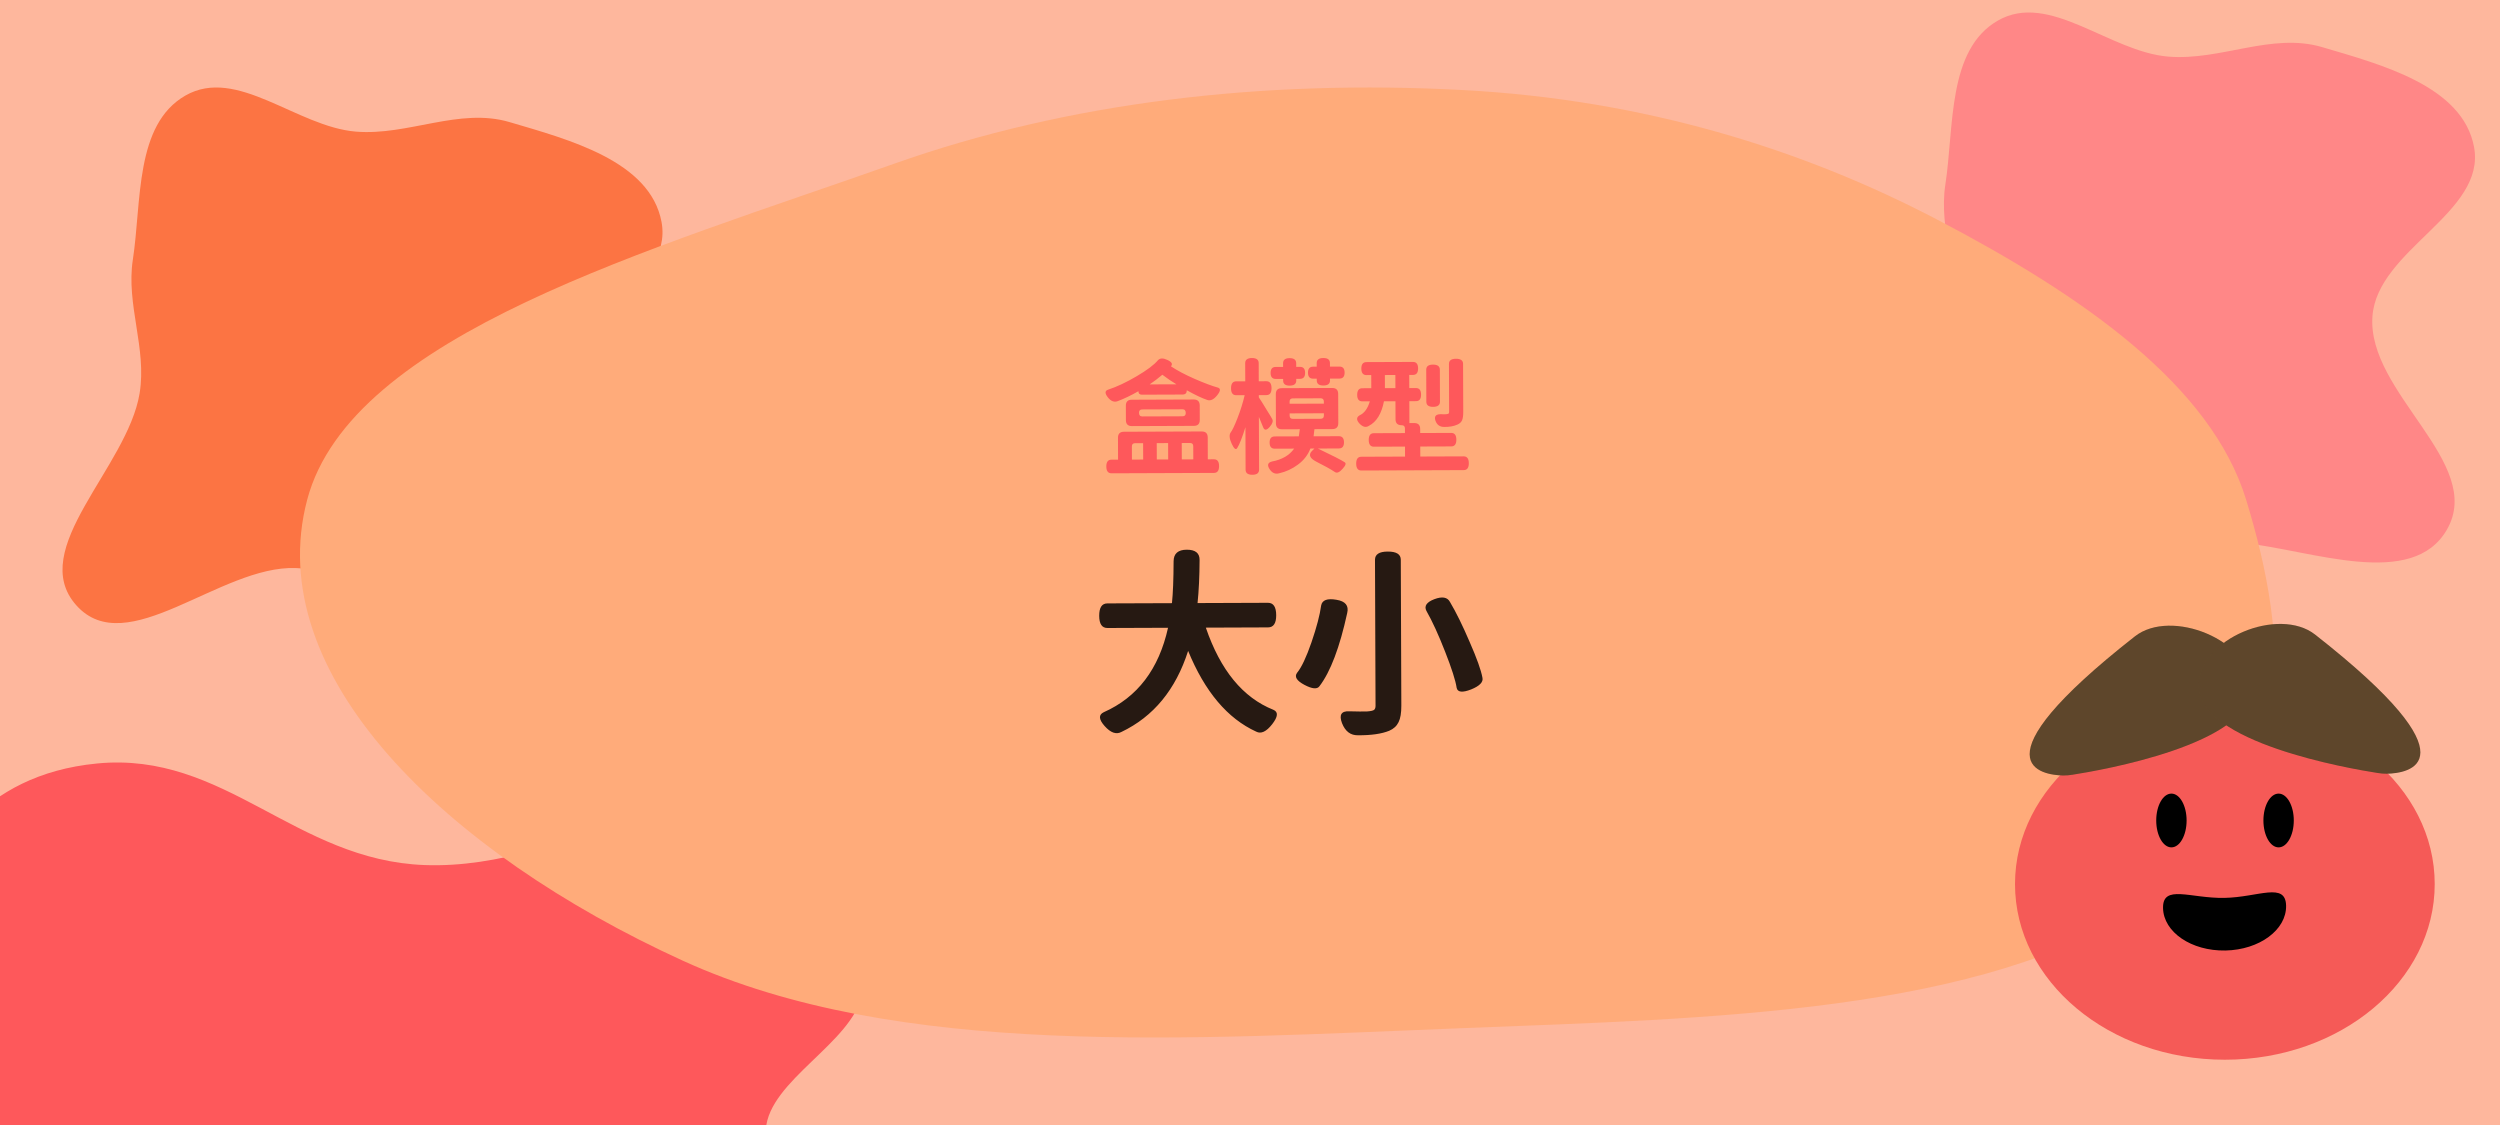 <svg width="200" height="90" viewBox="0 0 200 90" fill="none" xmlns="http://www.w3.org/2000/svg">
<g clip-path="url(#clip0_2308_6748)">
<rect width="200" height="90" fill="#FEB79D"/>
<path fill-rule="evenodd" clip-rule="evenodd" d="M-6.18 85.526C-5.521 81.351 -9.948 77.257 -7.655 73.239C-4.948 68.497 -1.652 61.992 7.772 61.078C17.997 60.087 23.6 68.826 33.978 69.205C45.818 69.637 56.588 60.196 66.887 63.237C76.243 66 70.121 74.012 68.975 79.539C68.168 83.434 61.536 86.431 61.267 90.346C60.85 96.397 75.769 103.853 67.023 107.895C58.356 111.9 45.738 103.802 34.253 102.83C27.316 102.243 20.566 103.925 13.618 103.373C4.658 102.66 -7.251 103.227 -11.753 99.17C-16.321 95.052 -6.927 90.254 -6.18 85.526Z" fill="#FE585B"/>
<path fill-rule="evenodd" clip-rule="evenodd" d="M28.474 10.53C32.649 10.872 36.743 8.58 40.761 9.767C45.503 11.168 52.008 12.874 52.922 17.752C53.913 23.046 45.174 25.946 44.795 31.318C44.363 37.447 53.804 43.022 50.763 48.353C48 53.196 39.988 50.027 34.461 49.434C30.566 49.016 27.569 45.584 23.654 45.444C17.603 45.228 10.147 52.951 6.105 48.424C2.1 43.937 10.197 37.406 11.17 31.46C11.758 27.869 10.075 24.375 10.627 20.779C11.34 16.14 10.773 9.976 14.83 7.646C18.948 5.281 23.746 10.143 28.474 10.53Z" fill="#FC7443"/>
<path fill-rule="evenodd" clip-rule="evenodd" d="M173.474 4.53C177.649 4.872 181.743 2.58 185.761 3.767C190.503 5.168 197.008 6.874 197.922 11.752C198.913 17.046 190.174 19.946 189.795 25.318C189.363 31.447 198.804 37.022 195.763 42.353C193 47.196 184.988 44.027 179.461 43.434C175.566 43.016 172.569 39.584 168.654 39.444C162.603 39.228 155.147 46.951 151.105 42.424C147.1 37.937 155.198 31.406 156.17 25.46C156.757 21.869 155.075 18.375 155.627 14.779C156.34 10.14 155.773 3.976 159.83 1.646C163.948 -0.719 168.746 4.143 173.474 4.53Z" fill="#FF8787"/>
<path fill-rule="evenodd" clip-rule="evenodd" d="M117.063 7.205C131.49 7.98 144.155 11.905 154.996 17.578C166.733 23.719 176.896 30.86 179.688 39.971C183.097 51.095 184.354 63.745 171.749 72.255C158.691 81.071 136.857 81.474 117.063 82.25C95.236 83.105 71.899 84.751 54.603 76.845C35.616 68.165 20.857 53.977 24.577 39.971C28.089 26.753 52.105 19.98 71.539 13.095C85.386 8.19 100.98 6.341 117.063 7.205Z" fill="#FFAB7A"/>
<ellipse cx="177.989" cy="70.727" rx="16.788" ry="14.051" fill="#F55A57"/>
<ellipse cx="173.713" cy="65.639" rx="1.215" ry="2.151" fill="black"/>
<ellipse cx="182.288" cy="65.639" rx="1.215" ry="2.151" fill="black"/>
<path d="M173.043 72.643C173.079 74.57 175.312 76.092 178.031 76.041C180.749 75.99 182.924 74.386 182.888 72.458C182.852 70.531 180.67 71.781 177.952 71.831C175.233 71.882 173.007 70.715 173.043 72.643Z" fill="black"/>
<path d="M170.798 50.904C173.679 48.645 180.102 51.191 180.102 55.022C180.103 59.542 168.088 61.623 165.803 61.978C165.554 62.017 165.305 62.044 165.056 62.039C163.427 62.006 157.617 61.237 170.798 50.904Z" fill="#6E5232"/>
<path d="M170.798 50.904C173.679 48.645 180.102 51.191 180.102 55.022C180.103 59.542 168.088 61.623 165.803 61.978C165.554 62.017 165.305 62.044 165.056 62.039C163.427 62.006 157.617 61.237 170.798 50.904Z" fill="url(#paint0_radial_2308_6748)" fill-opacity="0.15"/>
<path d="M185.204 50.763C182.323 48.505 175.9 51.051 175.9 54.881C175.899 59.401 187.914 61.483 190.199 61.837C190.448 61.876 190.697 61.903 190.946 61.898C192.575 61.866 198.385 61.097 185.204 50.763Z" fill="#6E5232"/>
<path d="M185.204 50.763C182.323 48.505 175.9 51.051 175.9 54.881C175.899 59.401 187.914 61.483 190.199 61.837C190.448 61.876 190.697 61.903 190.946 61.898C192.575 61.866 198.385 61.097 185.204 50.763Z" fill="url(#paint1_radial_2308_6748)" fill-opacity="0.15"/>
<path d="M90.799 35.457C90.633 35.457 90.549 35.544 90.55 35.718L90.554 36.768L91.454 36.764L91.449 35.454L90.799 35.457ZM93.449 35.447L92.539 35.45L92.544 36.76L93.454 36.757L93.449 35.447ZM95.46 35.7C95.46 35.526 95.376 35.44 95.209 35.44L94.539 35.443L94.544 36.753L95.464 36.749L95.46 35.7ZM96.136 34.517C96.456 34.516 96.616 34.675 96.618 34.995L96.624 36.745L97.114 36.743C97.387 36.742 97.525 36.922 97.526 37.282C97.527 37.648 97.391 37.832 97.118 37.833L88.918 37.864C88.645 37.865 88.507 37.682 88.506 37.315C88.505 36.955 88.641 36.775 88.914 36.774L89.444 36.772L89.438 35.022C89.436 34.702 89.596 34.541 89.916 34.54L96.136 34.517ZM94.601 33.303C94.775 33.302 94.861 33.215 94.86 33.042C94.86 32.842 94.772 32.742 94.599 32.743L91.379 32.755C91.206 32.755 91.12 32.842 91.12 33.016C91.121 33.215 91.208 33.315 91.381 33.315L94.601 33.303ZM90.068 32.459C90.067 32.139 90.223 31.979 90.536 31.978L95.496 31.959C95.816 31.958 95.977 32.117 95.978 32.438L95.982 33.587C95.984 33.907 95.827 34.068 95.514 34.069L90.554 34.088C90.234 34.089 90.074 33.929 90.072 33.609L90.068 32.459ZM91.972 30.752L94.112 30.744C93.718 30.506 93.343 30.251 92.989 29.979C92.65 30.267 92.311 30.524 91.972 30.752ZM92.635 28.82C92.801 28.639 93.054 28.632 93.395 28.797C93.742 28.956 93.836 29.125 93.676 29.306C94.171 29.637 94.802 29.972 95.57 30.309C96.345 30.646 96.959 30.877 97.413 31.002C97.666 31.068 97.654 31.275 97.375 31.622C97.103 31.963 96.837 32.088 96.576 31.995C96.149 31.85 95.605 31.592 94.944 31.221C94.944 31.448 94.832 31.562 94.605 31.563L91.355 31.575C91.168 31.575 91.075 31.482 91.074 31.296C90.488 31.631 89.936 31.897 89.417 32.092C89.137 32.2 88.873 32.097 88.626 31.785C88.378 31.466 88.384 31.262 88.643 31.175C89.343 30.945 90.108 30.586 90.939 30.096C91.771 29.606 92.336 29.181 92.635 28.82ZM106.401 30.429C106.402 30.702 106.226 30.84 105.872 30.841C105.519 30.842 105.342 30.706 105.341 30.433L105.34 30.293L105.05 30.294C104.777 30.295 104.64 30.135 104.638 29.815C104.637 29.495 104.773 29.335 105.047 29.334L105.337 29.333L105.336 29.053C105.335 28.779 105.511 28.642 105.864 28.641C106.217 28.64 106.395 28.776 106.396 29.049L106.397 29.329L107.157 29.326C107.43 29.325 107.567 29.485 107.568 29.805C107.57 30.125 107.433 30.285 107.16 30.286L106.4 30.289L106.401 30.429ZM103.172 30.851C102.826 30.852 102.652 30.716 102.651 30.443L102.65 30.313L102.06 30.315C101.787 30.316 101.65 30.157 101.648 29.837C101.647 29.517 101.783 29.356 102.057 29.355L102.647 29.353L102.646 29.063C102.645 28.79 102.817 28.652 103.164 28.651C103.517 28.65 103.695 28.786 103.696 29.059L103.697 29.349L103.997 29.348C104.27 29.347 104.407 29.506 104.408 29.826C104.41 30.146 104.274 30.307 104 30.308L103.7 30.309L103.701 30.439C103.702 30.712 103.526 30.85 103.172 30.851ZM101.772 33.516C101.873 33.676 101.803 33.893 101.565 34.167C101.326 34.434 101.156 34.442 101.055 34.189L100.711 33.35L100.727 37.57C100.728 37.843 100.549 37.981 100.189 37.982C99.829 37.983 99.648 37.847 99.647 37.574L99.635 34.174C99.371 35.015 99.153 35.569 98.981 35.836C98.875 36.023 98.728 35.914 98.54 35.508C98.351 35.102 98.32 34.802 98.446 34.608C98.579 34.441 98.764 34.054 99.002 33.446C99.24 32.832 99.431 32.221 99.575 31.614L98.895 31.617C98.622 31.618 98.484 31.435 98.483 31.068C98.482 30.695 98.618 30.508 98.891 30.507L99.621 30.504L99.615 29.054C99.615 28.781 99.794 28.643 100.154 28.642C100.514 28.641 100.695 28.777 100.696 29.05L100.701 30.5L101.311 30.498C101.584 30.497 101.722 30.683 101.723 31.056C101.724 31.423 101.588 31.607 101.315 31.608L100.705 31.61L100.706 31.79C100.84 31.983 101.051 32.319 101.339 32.798C101.635 33.27 101.779 33.509 101.772 33.516ZM103.17 33.071L103.171 33.251C103.172 33.424 103.259 33.511 103.432 33.51L105.652 33.502C105.825 33.501 105.912 33.414 105.911 33.241L105.91 33.061L103.17 33.071ZM103.426 31.87C103.253 31.871 103.166 31.958 103.167 32.131L103.168 32.301L105.908 32.291L105.907 32.121C105.906 31.947 105.819 31.861 105.646 31.862L103.426 31.87ZM107.107 34.896C107.381 34.895 107.518 35.058 107.519 35.385C107.52 35.711 107.384 35.875 107.111 35.876L105.431 35.883C106.593 36.438 107.304 36.802 107.565 36.975C107.712 37.054 107.659 37.231 107.407 37.505C107.161 37.786 106.958 37.873 106.798 37.767C106.464 37.542 105.959 37.261 105.285 36.923C104.784 36.658 104.669 36.382 104.942 36.094L105.151 35.884L104.831 35.885C104.633 36.399 104.301 36.827 103.836 37.168C103.377 37.51 102.874 37.742 102.328 37.864C102.015 37.952 101.758 37.836 101.557 37.517C101.356 37.198 101.428 36.997 101.775 36.916C102.567 36.767 103.153 36.424 103.531 35.89L101.981 35.895C101.708 35.896 101.57 35.733 101.569 35.407C101.568 35.08 101.704 34.916 101.977 34.915L103.907 34.908L103.985 34.338L102.555 34.343C102.235 34.344 102.075 34.185 102.073 33.865L102.065 31.535C102.064 31.215 102.223 31.054 102.543 31.053L106.573 31.038C106.893 31.037 107.054 31.197 107.055 31.517L107.063 33.846C107.065 34.166 106.905 34.327 106.585 34.328L105.155 34.334L105.087 34.904L107.107 34.896ZM116.474 28.701C116.854 28.7 117.045 28.836 117.046 29.109L117.06 32.969C117.061 33.256 117.029 33.476 116.963 33.63C116.897 33.777 116.77 33.891 116.584 33.971C116.298 34.099 115.955 34.16 115.555 34.155C115.195 34.163 114.954 33.994 114.833 33.648C114.718 33.295 114.874 33.124 115.301 33.136C115.634 33.155 115.831 33.137 115.891 33.084C115.917 33.057 115.93 33.014 115.93 32.954L115.916 29.114C115.915 28.84 116.101 28.703 116.474 28.701ZM114.636 29.168C115.003 29.167 115.187 29.303 115.188 29.576L115.197 32.136C115.198 32.41 115.015 32.547 114.649 32.548C114.289 32.55 114.108 32.414 114.107 32.14L114.098 29.58C114.097 29.307 114.276 29.17 114.636 29.168ZM110.793 31.053L111.633 31.049L111.629 30L110.789 30.003L110.793 31.053ZM113.623 36.522L117.093 36.509C117.367 36.508 117.504 36.691 117.505 37.058C117.507 37.424 117.371 37.608 117.097 37.609L108.907 37.64C108.634 37.641 108.497 37.458 108.495 37.091C108.494 36.724 108.63 36.541 108.903 36.54L112.403 36.527L112.4 35.727L109.91 35.736C109.637 35.737 109.5 35.557 109.498 35.197C109.497 34.837 109.633 34.657 109.906 34.656L112.396 34.647L112.395 34.277C112.394 34.103 112.307 34.017 112.134 34.018C111.807 34.019 111.643 33.859 111.642 33.539L111.637 32.099L110.717 32.103C110.527 33.09 110.126 33.745 109.514 34.067C109.275 34.222 109.025 34.163 108.764 33.89C108.503 33.611 108.502 33.391 108.761 33.23C109.14 33.062 109.416 32.688 109.587 32.107L108.987 32.109C108.714 32.11 108.576 31.938 108.575 31.591C108.574 31.238 108.71 31.06 108.983 31.059L109.703 31.057L109.699 30.007L109.319 30.008C109.046 30.009 108.909 29.836 108.907 29.49C108.906 29.143 109.042 28.969 109.315 28.968L113.035 28.954C113.309 28.953 113.446 29.126 113.447 29.473C113.448 29.819 113.312 29.993 113.039 29.994L112.739 29.995L112.743 31.045L113.273 31.043C113.546 31.042 113.684 31.219 113.685 31.572C113.686 31.919 113.55 32.092 113.277 32.093L112.747 32.095L112.753 33.845L113.133 33.844C113.453 33.843 113.614 34.002 113.615 34.322L113.616 34.642L116.096 34.633C116.37 34.632 116.507 34.812 116.508 35.172C116.51 35.532 116.374 35.712 116.1 35.713L113.62 35.722L113.623 36.522Z" fill="#FE585B"/>
<path d="M102.096 49.214C102.098 49.865 101.881 50.191 101.443 50.192L96.467 50.211C97.632 53.62 99.432 55.81 101.868 56.783C102.274 56.952 102.243 57.336 101.776 57.935C101.309 58.534 100.883 58.733 100.498 58.532C98.201 57.484 96.385 55.331 95.05 52.072C94.059 55.169 92.28 57.33 89.714 58.556C89.299 58.781 88.85 58.623 88.368 58.081C87.897 57.549 87.874 57.181 88.3 56.977C90.995 55.783 92.709 53.531 93.443 50.222L88.595 50.24C88.158 50.242 87.938 49.917 87.936 49.266C87.933 48.605 88.151 48.274 88.588 48.272L93.756 48.253C93.838 47.484 93.882 46.364 93.888 44.892C93.896 44.284 94.247 43.979 94.94 43.976C95.633 43.974 95.976 44.25 95.967 44.805C95.961 46.117 95.907 47.264 95.804 48.245L101.436 48.224C101.873 48.223 102.093 48.553 102.096 49.214ZM107.36 57.85C107.112 57.19 107.303 56.875 107.932 56.904C108.594 56.923 109.074 56.927 109.372 56.915C109.671 56.893 109.857 56.849 109.932 56.785C110.006 56.721 110.043 56.614 110.043 56.465L109.999 44.785C109.998 44.347 110.338 44.127 111.021 44.125C111.714 44.122 112.062 44.34 112.063 44.777L112.107 56.457C112.109 57.033 112.036 57.471 111.887 57.77C111.739 58.08 111.489 58.31 111.138 58.461C110.531 58.708 109.699 58.828 108.643 58.822C108.046 58.835 107.618 58.511 107.36 57.85ZM114.11 48.865C113.917 48.482 114.129 48.172 114.747 47.935C115.375 47.698 115.792 47.771 115.996 48.154C116.49 48.985 117.016 50.055 117.576 51.365C118.146 52.664 118.485 53.612 118.594 54.209C118.681 54.56 118.378 54.876 117.686 55.156C116.993 55.425 116.609 55.384 116.533 55.032C116.446 54.446 116.138 53.482 115.611 52.14C115.083 50.787 114.583 49.696 114.11 48.865ZM105.693 48.433C105.776 48.006 106.181 47.855 106.907 47.98C107.633 48.095 107.922 48.451 107.775 49.049C107.177 51.792 106.438 53.742 105.557 54.897C105.376 55.154 104.976 55.118 104.356 54.79C103.736 54.461 103.538 54.142 103.761 53.832C104.122 53.393 104.508 52.576 104.92 51.38C105.331 50.183 105.589 49.201 105.693 48.433Z" fill="black" fill-opacity="0.85"/>
</g>
<defs>
<radialGradient id="paint0_radial_2308_6748" cx="0" cy="0" r="1" gradientUnits="userSpaceOnUse" gradientTransform="translate(0.561 46.835) rotate(65.489) scale(3.325 8.212)">
<stop offset="0.33" stop-opacity="0"/>
<stop offset="0.655" stop-opacity="0.6"/>
<stop offset="1"/>
</radialGradient>
<radialGradient id="paint1_radial_2308_6748" cx="0" cy="0" r="1" gradientUnits="userSpaceOnUse" gradientTransform="translate(355.3 45.857) rotate(114.511) scale(3.325 8.212)">
<stop offset="0.33" stop-opacity="0"/>
<stop offset="0.655" stop-opacity="0.6"/>
<stop offset="1"/>
</radialGradient>
<clipPath id="clip0_2308_6748">
<rect width="200" height="90" fill="white"/>
</clipPath>
</defs>
</svg>
